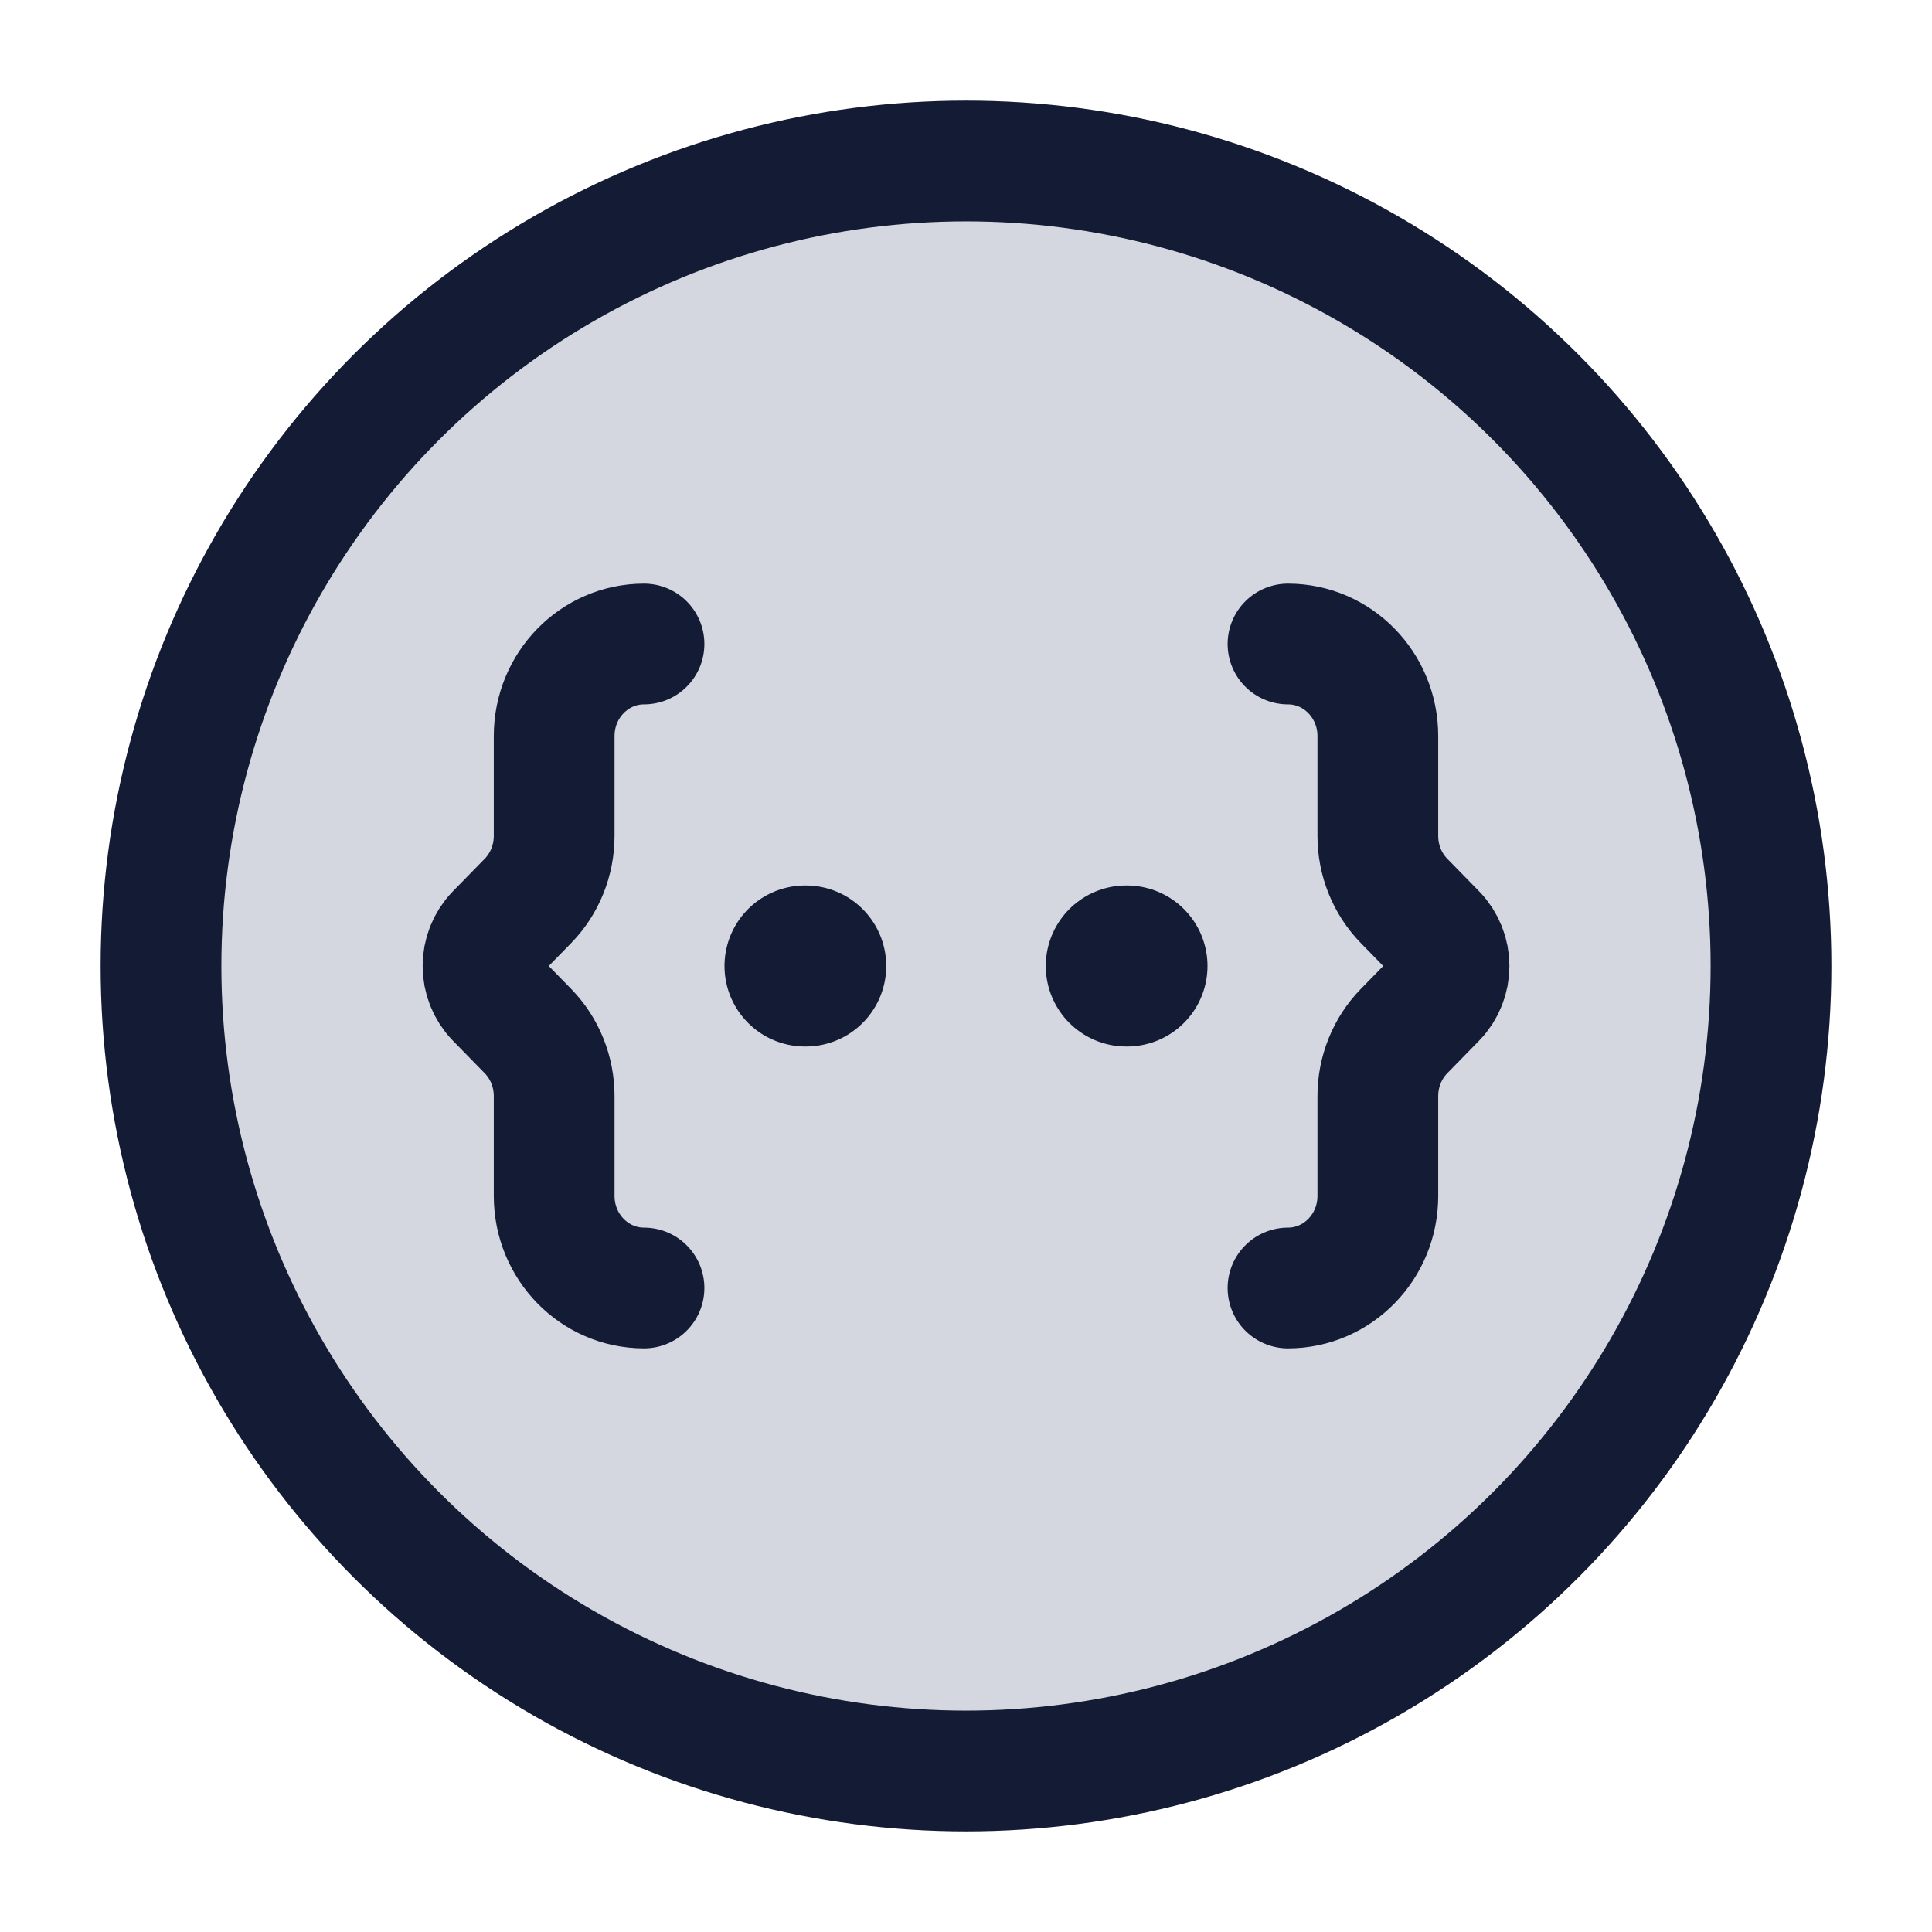 <svg width="24" height="24" viewBox="0 0 24 24" fill="none" xmlns="http://www.w3.org/2000/svg">
<circle cx="12" cy="12" r="10" fill="#D4D7E0"/>
<path d="M16 16C16.616 16 17.116 15.488 17.116 14.857V13.616C17.116 13.313 17.233 13.022 17.442 12.808L17.837 12.404C18.055 12.181 18.055 11.819 17.837 11.596L17.442 11.192C17.233 10.978 17.116 10.687 17.116 10.384V9.143C17.116 8.512 16.616 8 16 8" stroke="#141B34" stroke-width="1.5" stroke-linecap="round" stroke-linejoin="round"/>
<path d="M8 16C7.384 16 6.884 15.488 6.884 14.857V13.616C6.884 13.313 6.767 13.022 6.558 12.808L6.163 12.404C5.946 12.181 5.946 11.819 6.163 11.596L6.558 11.192C6.767 10.978 6.884 10.687 6.884 10.384V9.143C6.884 8.512 7.384 8 8 8" stroke="#141B34" stroke-width="1.5" stroke-linecap="round" stroke-linejoin="round"/>
<path d="M10 12H10.009M13.991 12H14" stroke="#141B34" stroke-width="2" stroke-linecap="round" stroke-linejoin="round"/>
<circle cx="12" cy="12" r="10" stroke="#141B34" stroke-width="1.5"/>
</svg>
